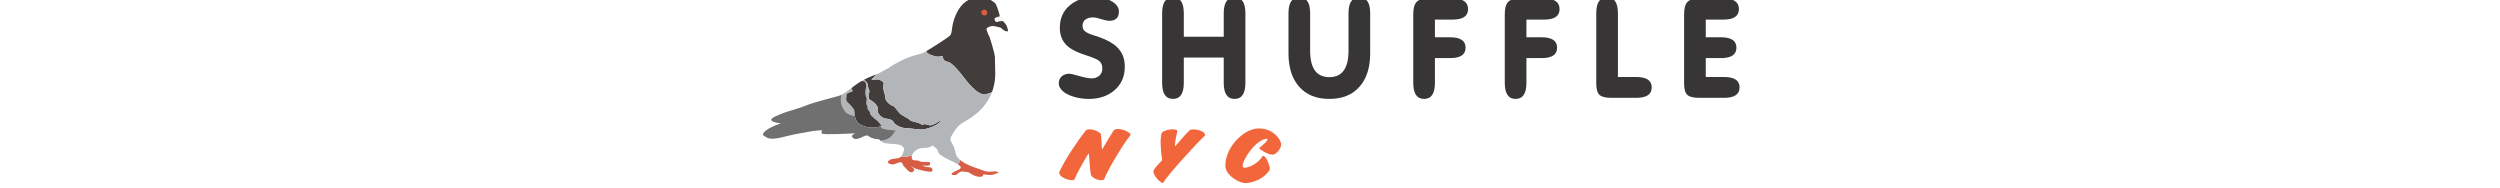 <svg width="400" height="30" viewBox="0 0 156.711 30" version="2.0" xmlns="http://www.w3.org/2000/svg" xmlns:xlink="http://www.w3.org/1999/xlink" xmlns:figma="http://www.figma.com/figma/ns">
  <g id="Canvas" transform="matrix(0.395 0 0 0.395 -43.816 772.895)" figma:type="canvas">
    <g id="logo4" style="mix-blend-mode:normal;" figma:type="group">
      <g class="pigeon hover">
        <g style="mix-blend-mode:normal;" figma:type="group">
          <g id="path1446" style="mix-blend-mode:normal;" figma:type="vector">
            <use xlink:href="#path0_fill" transform="matrix(1.333 0 0 -1.333 200.366 -1886.13)" fill="#F2663B" style="mix-blend-mode:normal;"></use>
          </g>
        </g>

        <g style="mix-blend-mode:normal;" figma:type="group">
          <g style="mix-blend-mode:normal;" figma:type="group">
            <g style="mix-blend-mode:normal;" opacity="0.46" figma:type="group">
              <g style="mix-blend-mode:normal;" opacity="0.46" figma:type="group">
                <g id="path1456" style="mix-blend-mode:normal;" opacity="0.46" figma:type="vector">
                  <use xlink:href="#path1_fill" transform="matrix(1.333 0 0 -1.333 119.383 -1906.69)" fill="#F2663B" style="mix-blend-mode:normal;"></use>
                </g>
              </g>
            </g>
          </g>
        </g>

        <g style="mix-blend-mode:normal;" figma:type="group">
          <g id="path1466" style="mix-blend-mode:normal;" figma:type="vector">
            <use xlink:href="#path2_fill" transform="matrix(1.333 0 0 -1.333 195.62 -1887.54)" fill="#F2663B" style="mix-blend-mode:normal;"></use>
          </g>
        </g>
        <g style="mix-blend-mode:normal;" figma:type="group">
          <g id="path1470" style="mix-blend-mode:normal;" figma:type="vector">
            <use xlink:href="#path3_fill" transform="matrix(1.333 0 0 -1.333 171.039 -1889.55)" fill="#F2663B" style="mix-blend-mode:normal;"></use>
          </g>
        </g>
        <g style="mix-blend-mode:normal;" figma:type="group">
          <g id="path1474" style="mix-blend-mode:normal;" figma:type="vector">
            <use xlink:href="#path4_fill" transform="matrix(1.333 0 0 -1.333 188.394 -1885.07)" fill="#D75E45" style="mix-blend-mode:normal;"></use>
          </g>
        </g>
        <g style="mix-blend-mode:normal;" figma:type="group">
          <g id="path1478" style="mix-blend-mode:normal;" figma:type="vector">
            <use xlink:href="#path5_fill" transform="matrix(1.333 0 0 -1.333 162.502 -1886.88)" fill="#D75E45" style="mix-blend-mode:normal;"></use>
          </g>
        </g>
        <g style="mix-blend-mode:normal;" figma:type="group">
          <g id="path1482" style="mix-blend-mode:normal;" figma:type="vector">
            <use xlink:href="#path6_fill" transform="matrix(1.333 0 0 -1.333 152.389 -1904.25)" fill="#423C3B" style="mix-blend-mode:normal;"></use>
          </g>
        </g>
        <g style="mix-blend-mode:normal;" figma:type="group">
          <g id="path1486" style="mix-blend-mode:normal;" figma:type="vector">
            <use xlink:href="#path7_fill" transform="matrix(1.333 0 0 -1.333 178.163 -1918.45)" fill="#423C3B" style="mix-blend-mode:normal;"></use>
          </g>
        </g>
        <g style="mix-blend-mode:normal;" figma:type="group">
          <g style="mix-blend-mode:normal;" figma:type="group">
            <g style="mix-blend-mode:normal;" opacity="0.51" figma:type="group">
              <g style="mix-blend-mode:normal;" opacity="0.51" figma:type="group">
                <g id="path1496" style="mix-blend-mode:normal;" opacity="0.51" figma:type="vector">
                  <use xlink:href="#path8_fill" transform="matrix(1.333 0 0 -1.333 205.835 -1947.77)" fill="#B3B6B9" style="mix-blend-mode:normal;"></use>
                </g>
              </g>
            </g>
          </g>
        </g>
        <g style="mix-blend-mode:normal;" figma:type="group">
          <g id="path1506" style="mix-blend-mode:normal;" figma:type="vector">
            <use xlink:href="#path9_fill" transform="matrix(1.333 0 0 -1.333 152.05 -1890.13)" fill="#B3B6B9" style="mix-blend-mode:normal;"></use>
          </g>
        </g>
        <g style="mix-blend-mode:normal;" figma:type="group">
          <g id="path1510" style="mix-blend-mode:normal;" figma:type="vector">
            <use xlink:href="#path10_fill" transform="matrix(1.333 0 0 -1.333 143.565 -1909.66)" fill="#B3B6B9" style="mix-blend-mode:normal;"></use>
          </g>
        </g>
        <g style="mix-blend-mode:normal;" figma:type="group">
          <g id="path1514" style="mix-blend-mode:normal;" figma:type="vector">
            <use xlink:href="#path11_fill" transform="matrix(1.333 0 0 -1.333 145.741 -1905.01)" fill="#423C3B" style="mix-blend-mode:normal;"></use>
          </g>
        </g>
        <g style="mix-blend-mode:normal;" figma:type="group">
          <g id="path1518" style="mix-blend-mode:normal;" figma:type="vector">
            <use xlink:href="#path12_fill" transform="matrix(1.333 0 0 -1.333 111.998 -1899.62)" fill="#707070" style="mix-blend-mode:normal;"></use>
          </g>
        </g>
        <g style="mix-blend-mode:normal;" figma:type="group">
          <g id="path1522" style="mix-blend-mode:normal;" figma:type="vector">
            <use xlink:href="#path13_fill" transform="matrix(1.333 0 0 -1.333 200.445 -1950.42)" fill="#D75E45" style="mix-blend-mode:normal;"></use>
          </g>
        </g>
      </g>

      <g class="shuffle">
        <g style="mix-blend-mode:normal;" figma:type="group">
          <g class="hover" id="path1526" style="mix-blend-mode:normal;" figma:type="vector">
            <use xlink:href="#path14_fill" transform="matrix(1.333 0 0 -1.333 231.836 -1916.63)" fill="#373535" style="mix-blend-mode:normal;"></use>
          </g>
        </g>
        <g style="mix-blend-mode:normal;" figma:type="group">
          <g class="hover" id="path1530" style="mix-blend-mode:normal;" figma:type="vector">
            <use xlink:href="#path15_fill" transform="matrix(1.333 0 0 -1.333 273.708 -1916.63)" fill="#373535" style="mix-blend-mode:normal;"></use>
          </g>
        </g>
        <g style="mix-blend-mode:normal;" figma:type="group">
          <g class="hover" id="path1534" style="mix-blend-mode:normal;" figma:type="vector">
            <use xlink:href="#path16_fill" transform="matrix(1.333 0 0 -1.333 324.885 -1916.63)" fill="#373535" style="mix-blend-mode:normal;"></use>
          </g>
        </g>
        <g style="mix-blend-mode:normal;" figma:type="group">
          <g class="hover" id="path1538" style="mix-blend-mode:normal;" figma:type="vector">
            <use xlink:href="#path17_fill" transform="matrix(1.333 0 0 -1.333 375.428 -1916.63)" fill="#373535" style="mix-blend-mode:normal;"></use>
          </g>
        </g>
        <g style="mix-blend-mode:normal;" figma:type="group">
          <g class="hover" id="path1542" style="mix-blend-mode:normal;" figma:type="vector">
            <use xlink:href="#path18_fill" transform="matrix(1.333 0 0 -1.333 412.491 -1916.63)" fill="#373535" style="mix-blend-mode:normal;"></use>
          </g>
        </g>
        <g style="mix-blend-mode:normal;" figma:type="group">
          <g class="hover" id="path1546" style="mix-blend-mode:normal;" figma:type="vector">
            <use xlink:href="#path19_fill" transform="matrix(1.333 0 0 -1.333 449.553 -1917.07)" fill="#373535" style="mix-blend-mode:normal;"></use>
          </g>
        </g>
        <g style="mix-blend-mode:normal;" figma:type="group">
          <g class="hover" id="path1550" style="mix-blend-mode:normal;" figma:type="vector">
            <use xlink:href="#path20_fill" transform="matrix(1.333 0 0 -1.333 485.133 -1917.07)" fill="#373535" style="mix-blend-mode:normal;"></use>
          </g>
        </g>
      </g>

      <g class="nyc">
        <g style="mix-blend-mode:normal;" figma:type="group">
          <g class="hover" id="path1554" style="mix-blend-mode:normal;" figma:type="vector">
            <use xlink:href="#path21_fill" transform="matrix(1.333 0 0 -1.333 232.024 -1883.68)" fill="#F2663B" style="mix-blend-mode:normal;"></use>
          </g>
        </g>
        <g style="mix-blend-mode:normal;" figma:type="group">
          <g class="hover" id="path1558" style="mix-blend-mode:normal;" figma:type="vector">
            <use xlink:href="#path22_fill" transform="matrix(1.333 0 0 -1.333 270.184 -1882.53)" fill="#F2663B" style="mix-blend-mode:normal;"></use>
          </g>
        </g>
        <g style="mix-blend-mode:normal;" figma:type="group">
          <g class="hover" id="path1562" style="mix-blend-mode:normal;" figma:type="vector">
            <use xlink:href="#path23_fill" transform="matrix(1.333 0 0 -1.333 299.312 -1882.53)" fill="#F2663B" style="mix-blend-mode:normal;"></use>
          </g>
        </g>
      </g>
    </g>
  </g>

  <defs>
    <g class="pigeon-defs">
      <path id="path0_fill" d="M 0.546 0.14C 0.617 0.105 0.653 0.056 0.668 0C 0.443 0.046 0.22 0.099 0 0.155C 0.268 0.16 0.365 0.23 0.546 0.14Z"></path>
      <path id="path1_fill" d="M 0 0.001C 0.004 0.001 0.007 0 0.007 0C 0.007 0 0.001 0.001 0 0.001Z"></path>
      <path id="path2_fill" d="M 0.77 0.053C 0.804 0.036 0.837 0.02 0.871 0.004C 0.873 0.002 0.875 0.001 0.878 0C -0.118 0.414 -0.413 0.633 0.77 0.053Z"></path>
      <path id="path3_fill" d="M 0.505 0C 0.186 0.243 0 0.428 0 0.428C 0 0.428 0.213 0.236 0.505 0Z"></path>
      <path id="path4_fill" d="M 9.508 1.969C 10.893 1.323 12.093 1.646 13.108 1.646C 14.123 1.646 14.539 1.23 14.17 1.184C 13.8 1.138 12.923 0.723 12.923 0.723C 11.967 0.464 10.787 0.557 9.647 0.792C 9.726 0.506 9.498 0.126 9.081 0.045C 7.357 -0.289 5.254 1.351 5.254 1.351C 5.254 1.351 4.145 1.578 3.284 1.632C 2.423 1.686 1.831 0.771 1.401 0.61C 1.053 0.479 0.352 0.56 0.097 0.596C 0.043 0.603 -0.003 0.65 0 0.705C 0.058 1.699 2.643 1.928 2.8 2.816C 2.849 3.096 2.484 3.437 1.922 3.796C 2.347 4.193 2.48 4.733 2.496 5.209C 4.553 3.378 8.456 2.46 9.508 1.969Z"></path>
      <path id="path5_fill" d="M 7.435 5.184C 7.349 4.943 7.307 4.702 7.317 4.472C 7.371 3.234 9.039 3.88 9.63 3.449C 10.222 3.019 11.782 3.18 12.374 3.18C 12.966 3.18 13.127 2.481 12.697 2.158C 12.267 1.835 9.899 2.158 10.545 1.997C 11.19 1.835 11.675 1.566 12.589 1.566C 13.504 1.566 13.773 0.921 13.558 0.383C 13.342 -0.155 10.383 0.598 8.931 0.975C 8.079 1.195 6.589 2.242 6.908 1.999C 7.08 1.86 7.279 1.706 7.478 1.566C 8.016 1.19 8.447 0.652 7.586 0.114C 6.725 -0.424 5.757 1.082 5.111 1.674C 4.466 2.266 4.573 3.073 3.981 3.073C 3.39 3.073 2.583 2.589 1.668 2.427C 0.754 2.266 0 3.019 0 3.019C 0.538 4.364 2.367 4.041 3.39 4.364C 3.719 4.468 3.958 4.645 4.139 4.852C 5.367 4.515 6.607 4.843 7.435 5.184Z"></path>
      <path id="path6_fill" d="M 2.743 15.007C 2.958 15.007 3.819 15.222 4.518 15.222C 5.218 15.222 6.385 14.523 6.401 13.985C 6.428 13.124 6.198 12.508 6.401 11.887C 6.499 11.589 6.939 9.788 6.993 9.197C 7.047 8.605 8.5 7.26 8.984 7.26C 9.468 7.26 10.275 6.184 10.92 5.269C 11.566 4.355 13.933 3.387 14.256 2.956C 14.579 2.526 15.924 2.257 16.623 2.105C 17.323 1.952 17.968 1.288 18.345 1.504C 18.721 1.719 19.421 1.611 20.281 1.288C 21.142 0.965 23.993 2.956 23.993 2.956C 23.456 1.504 20.12 0.266 18.56 0.051C 17 -0.164 14.955 0.374 13.341 0.374C 11.727 0.374 9.71 1.484 9.468 2.149C 9.037 3.333 7.028 3.167 6.347 3.494C 4.895 4.194 4.357 5.485 4.572 6.13C 4.787 6.776 4.034 8.032 2.205 9.037C 1.516 9.415 1.882 10.972 2.044 11.403C 2.205 11.833 1.559 12.64 1.559 13.501C 1.559 14.361 0.537 14.953 0.537 14.953L 0 14.898C 2.306 16.167 4.465 16.836 4.465 16.836C 3.766 16.457 2.528 15.007 2.743 15.007Z"></path>
      <path id="path7_fill" d="M 7.03 17.704C 8.16 18.568 7.353 20.445 8.967 24.157C 10.581 27.869 13.055 29.375 15.907 29.483C 18.758 29.591 20.587 28.138 21.018 27.6C 21.448 27.062 22.201 24.534 22.255 24.157C 22.292 23.901 22.305 23.795 22.394 23.753C 22.047 23.679 21.632 23.524 21.219 23.39C 20.473 23.148 20.796 22.483 21.018 22.203C 21.239 21.923 21.623 21.998 21.623 21.998C 21.845 22.2 22.732 22.321 22.975 22.281C 23.059 22.267 23.172 22.278 23.284 22.299C 23.557 22.033 24.247 21.327 24.461 20.782C 24.73 20.097 24.945 19.261 24.73 19.154C 24.515 19.046 23.439 19.423 23.062 19.907C 22.685 20.391 21.986 20.445 20.859 20.714C 19.732 20.983 18.543 20.391 18.328 20.015C 18.113 19.638 19.296 17.271 19.296 17.271C 19.296 17.271 20.802 12.59 20.856 11.353C 20.91 10.116 20.966 5.967 20.966 5.967C 20.908 3.949 20.531 2.196 19.959 0.669C 19.061 0.299 18.104 -0.022 17.521 0.001C 16.176 0.055 13.97 1.777 11.71 4.789C 9.451 7.802 7.406 9.9 6.384 9.954C 5.362 10.008 4.986 11.084 4.986 11.461C 4.986 11.837 4.125 11.461 3.479 11.461C 2.834 11.461 0.071 12.206 0 13.151C 2.306 14.472 6.172 17.048 7.03 17.704Z"></path>
      <path id="path8_fill" d="M 2.221 0.291C 1.979 0.332 1.091 0.21 0.869 0.009C 0.869 0.009 0.486 -0.066 0.264 0.213C 0.042 0.493 -0.281 1.159 0.466 1.401C 0.878 1.534 1.294 1.689 1.64 1.764C 1.682 1.744 1.738 1.737 1.824 1.737C 2.093 1.737 2.523 1.091 2.523 0.876C 2.523 0.661 2.416 0.418 2.416 0.418C 2.416 0.418 2.46 0.377 2.53 0.309C 2.418 0.289 2.305 0.277 2.221 0.291Z"></path>
      <path id="path9_fill" d="M 9.238 8.757C 11.175 11.232 10.045 10.317 10.045 10.317C 10.045 10.317 6.01 10.615 6.01 11.152C 6.01 11.238 5.877 11.377 5.653 11.548C 5.88 11.628 6.01 11.689 6.01 11.689C 6.01 11.689 4.934 13.142 4.45 13.437C 3.966 13.733 2.567 15.015 2.567 15.302C 2.567 15.589 2.405 16.154 2.083 16.37C 1.76 16.585 1.733 16.961 1.733 17.365C 1.733 17.768 1.41 18.01 1.383 18.495C 1.356 18.979 1.652 20.001 1.383 20.324C 1.114 20.646 0.98 22.234 1.222 23.014C 1.464 23.794 1.342 25.11 0.657 25.219C 0.434 25.255 0.212 25.301 0 25.342C 0.085 25.39 0.17 25.441 0.255 25.487L 0.791 25.542C 0.791 25.542 1.814 24.95 1.814 24.09C 1.814 23.229 2.459 22.422 2.298 21.991C 2.136 21.561 1.77 20.004 2.459 19.626C 4.289 18.621 5.042 17.365 4.826 16.719C 4.611 16.074 5.149 14.782 6.602 14.083C 7.282 13.756 9.292 13.922 9.722 12.738C 9.964 12.073 11.982 10.963 13.596 10.963C 15.21 10.963 17.254 10.425 18.814 10.64C 20.374 10.855 23.71 12.092 24.248 13.545C 24.248 13.545 21.396 11.554 20.536 11.877C 19.675 12.2 18.976 12.308 18.599 12.092C 18.222 11.877 17.577 12.541 16.877 12.694C 16.178 12.846 14.833 13.115 14.51 13.545C 14.187 13.976 11.82 14.944 11.175 15.858C 10.529 16.773 9.722 17.849 9.238 17.849C 8.754 17.849 7.301 19.194 7.248 19.786C 7.194 20.377 6.925 22.314 6.656 22.476C 6.387 22.637 6.333 24.143 6.656 24.574C 6.978 25.004 5.472 25.811 4.773 25.811C 4.073 25.811 3.213 25.596 2.997 25.596C 2.782 25.596 4.021 27.046 4.719 27.425L 7.893 29.147C 12.896 32.59 16.877 33.343 18.007 33.612C 18.279 33.677 18.854 33.97 19.585 34.388C 19.656 33.443 22.419 32.697 23.064 32.697C 23.71 32.697 24.571 33.074 24.571 32.697C 24.571 32.321 24.947 31.245 25.969 31.191C 26.991 31.137 29.036 29.039 31.295 26.026C 33.555 23.014 35.761 21.292 37.106 21.238C 37.689 21.215 38.646 21.536 39.544 21.906C 37.222 15.716 31.618 13.295 30.397 12.481C 28.873 11.465 28.043 9.988 27.166 8.465C 26.289 6.942 27.95 6.665 28.504 3.434C 28.637 2.659 29.105 1.991 29.754 1.413C 29.738 0.937 29.605 0.396 29.18 0C 27.908 0.814 25.623 1.725 24.84 2.247C 23.71 3 23.226 3.323 23.118 4.076C 23.01 4.83 21.396 5.744 21.396 5.744C 20.751 4.991 19.782 5.045 18.169 4.937C 16.855 4.85 15.648 3.799 15.274 2.745C 14.446 2.403 13.206 2.075 11.978 2.413C 12.359 2.85 12.481 3.425 12.627 3.754C 12.842 4.238 13.112 4.722 12.466 5.368C 11.82 6.013 11.013 6.121 8.216 6.282C 6.718 6.369 6.161 6.763 5.785 7.111C 7.106 7.297 8.451 7.752 9.238 8.757Z"></path>
      <path id="path10_fill" d="M 1.345 1.372C 0.538 2.556 -0.377 4.062 0.161 6.106C 0.199 6.248 0.226 6.383 0.248 6.512C 0.893 6.848 1.726 7.416 3.187 8.507C 3.363 8.201 3.651 7.846 3.551 7.586C 3.416 7.236 1.721 7.155 1.721 6.402C 1.721 5.649 1.426 4.764 1.91 4.359C 2.394 3.954 3.658 2.582 4.008 1.964C 4.173 1.671 4.121 0.878 4.274 0C 3.067 0.288 1.779 0.736 1.345 1.372Z"></path>
      <path id="path11_fill" d="M 0.09 9.896C 0.09 10.649 1.785 10.73 1.919 11.08C 2.019 11.34 1.731 11.695 1.556 12C 1.909 12.263 2.294 12.553 2.726 12.882C 3.368 13.369 4.053 13.802 4.732 14.188C 4.944 14.147 5.166 14.101 5.389 14.065C 6.074 13.956 6.196 12.64 5.954 11.86C 5.712 11.08 5.847 9.492 6.115 9.17C 6.384 8.847 6.089 7.825 6.115 7.341C 6.142 6.856 6.465 6.614 6.465 6.211C 6.465 5.807 6.492 5.431 6.815 5.216C 7.138 5 7.299 4.435 7.299 4.148C 7.299 3.861 8.698 2.579 9.182 2.283C 9.666 1.988 10.742 0.535 10.742 0.535C 10.742 0.535 10.428 0.385 9.891 0.243C 9.835 0.229 9.778 0.214 9.717 0.199C 9.678 0.19 9.638 0.182 9.597 0.173C 9.528 0.157 9.455 0.143 9.381 0.129C 9.341 0.122 9.303 0.114 9.263 0.107C 9.166 0.091 9.065 0.076 8.96 0.062C 8.937 0.059 8.916 0.056 8.893 0.053C 8.76 0.037 8.621 0.024 8.476 0.014C 8.457 0.013 8.437 0.013 8.418 0.012C 8.295 0.005 8.167 0 8.036 0C 7.997 -0.001 7.957 0 7.916 0C 7.797 0.001 7.675 0.005 7.551 0.012C 7.51 0.014 7.469 0.016 7.428 0.019C 7.273 0.03 7.116 0.045 6.954 0.067C 6.944 0.069 6.935 0.069 6.925 0.071C 6.752 0.094 6.575 0.126 6.395 0.164C 6.353 0.173 6.31 0.184 6.267 0.194C 6.132 0.225 5.994 0.26 5.855 0.299C 5.796 0.316 5.736 0.334 5.676 0.353C 5.544 0.394 5.411 0.44 5.276 0.49C 5.219 0.511 5.162 0.531 5.104 0.553C 4.914 0.628 4.723 0.71 4.528 0.804C 4.382 0.875 4.249 0.952 4.124 1.034C 4.116 1.039 4.107 1.044 4.1 1.049C 3.982 1.128 3.875 1.212 3.775 1.299C 3.763 1.309 3.75 1.319 3.738 1.33C 3.644 1.414 3.559 1.502 3.48 1.593C 3.466 1.608 3.452 1.624 3.439 1.639C 3.365 1.727 3.298 1.817 3.237 1.91C 3.222 1.931 3.208 1.953 3.194 1.974C 3.139 2.062 3.088 2.152 3.041 2.243C 3.027 2.272 3.012 2.301 2.998 2.33C 2.958 2.415 2.921 2.5 2.888 2.586C 2.873 2.625 2.859 2.664 2.845 2.703C 2.819 2.779 2.793 2.855 2.771 2.932C 2.756 2.985 2.742 3.038 2.729 3.091C 2.72 3.126 2.712 3.162 2.704 3.197C 2.475 4.189 2.56 5.132 2.376 5.458C 2.027 6.076 0.763 7.448 0.278 7.853C -0.206 8.258 0.09 9.143 0.09 9.896Z"></path>
      <path id="path12_fill" d="M 32.821 1C 32.444 1.054 32.175 1.646 31.53 1.646C 30.884 1.646 30.023 1 28.894 0.667C 27.764 0.335 27.333 0.893 27.064 1.323C 26.796 1.753 28.033 2.291 28.033 2.291C 26.688 2.291 18.457 1.753 17.973 2.238C 17.488 2.722 18.08 3.26 18.08 3.26C 18.08 3.26 15.175 3.098 13.884 2.775C 12.593 2.453 10.656 2.345 6.944 1.377C 3.232 0.408 2.371 0.677 1.779 0.785C 1.187 0.893 0.004 1.753 0.004 1.753C -0.104 2.829 1.994 3.959 3.662 4.658C 5.186 5.297 5.496 5.308 5.539 5.305C 5.54 5.304 5.545 5.304 5.545 5.304C 5.545 5.304 5.54 5.304 5.539 5.305C 5.468 5.311 3.169 5.53 2.586 6.219C 1.994 6.918 4.846 7.886 6.083 8.424C 7.32 8.962 11.086 9.877 13.185 10.792C 15.283 11.706 22.33 13.427 23.245 13.75C 23.459 13.826 23.678 13.921 23.923 14.049C 23.901 13.919 23.874 13.785 23.837 13.643C 23.299 11.598 24.213 10.092 25.02 8.908C 25.454 8.272 26.742 7.824 27.95 7.536C 28.121 6.556 28.549 5.469 29.835 4.847C 32.515 3.55 34.835 4.134 35.692 4.436C 35.916 4.266 36.049 4.127 36.049 4.041C 36.049 3.503 40.084 3.206 40.084 3.206C 40.084 3.206 41.214 4.12 39.277 1.646C 38.49 0.641 37.145 0.186 35.824 0C 35.498 0.302 35.308 0.568 34.758 0.566C 33.574 0.563 33.197 0.946 32.821 1Z"></path>
      <path id="path13_fill" d="M 0.702 0.046C 0.272 0.181 -0.349 0.889 0.245 1.499C 0.775 2.044 1.774 1.774 1.809 0.907C 1.845 0.034 1.132 -0.088 0.702 0.046Z"></path>
    </g>

    <g class="shuffle-defs">
      <path id="path14_fill" d="M 20.064 9.825C 20.064 6.715 18.954 4.265 16.733 2.477C 14.723 0.826 12.186 0 9.12 0C 7.534 0 6.013 0.22 4.559 0.658C 2.761 1.179 1.466 1.947 0.673 2.961C 0.224 3.536 0 4.112 0 4.689C 0 5.62 0.303 6.347 0.912 6.868C 1.519 7.388 2.273 7.65 3.171 7.65C 3.647 7.65 4.652 7.422 6.185 6.967C 7.824 6.485 9.106 6.243 10.032 6.243C 10.93 6.243 11.69 6.512 12.312 7.049C 12.932 7.585 13.244 8.307 13.244 9.216C 13.244 10.399 12.807 11.252 11.935 11.775C 11.168 12.243 9.953 12.738 8.287 13.262C 5.749 14.059 3.898 14.968 2.736 15.986C 1.123 17.361 0.317 19.232 0.317 21.599C 0.317 24.489 1.347 26.787 3.41 28.493C 5.338 30.089 7.718 30.887 10.547 30.887C 12.926 30.887 14.81 30.46 16.198 29.606C 17.585 28.751 18.279 27.745 18.279 26.587C 18.279 24.685 17.301 23.734 15.345 23.734C 14.763 23.734 13.951 23.906 12.907 24.251C 11.862 24.596 11.009 24.768 10.349 24.768C 9.502 24.768 8.789 24.575 8.208 24.19C 7.546 23.749 7.216 23.103 7.216 22.25C 7.216 21.754 7.335 21.327 7.573 20.97C 7.89 20.502 8.617 20.048 9.754 19.608C 10.6 19.332 11.446 19.057 12.292 18.782C 14.751 17.901 16.574 16.869 17.764 15.686C 19.296 14.172 20.064 12.219 20.064 9.825Z"></path>
      <path id="path15_fill" d="M 6.582 12.57L 6.582 4.879C 6.582 1.626 5.485 0 3.291 0C 1.097 0 0 1.624 0 4.873L 0 26.014C 0 29.263 1.097 30.887 3.291 30.887C 5.485 30.887 6.582 29.26 6.582 26.008L 6.582 18.896L 18.716 18.896L 18.716 26.008C 18.716 29.26 19.812 30.887 22.007 30.887C 24.201 30.887 25.299 29.263 25.299 26.014L 25.299 4.873C 25.299 1.624 24.201 0 22.007 0C 19.812 0 18.716 1.626 18.716 4.879L 18.716 12.57L 6.582 12.57Z"></path>
      <path id="path16_fill" d="M 0 13.833L 0 26.015C 0 29.263 1.097 30.888 3.291 30.888C 5.485 30.888 6.582 29.264 6.582 26.017L 6.582 14.624C 6.582 9.285 8.525 6.616 12.411 6.616C 16.297 6.616 18.24 9.285 18.24 14.624L 18.24 26.017C 18.24 29.264 19.337 30.888 21.531 30.888C 23.726 30.888 24.822 29.263 24.822 26.015L 24.822 13.833C 24.822 9.594 23.778 6.263 21.69 3.84C 19.522 1.28 16.43 0 12.411 0C 8.393 0 5.3 1.28 3.133 3.84C 1.044 6.263 0 9.594 0 13.833Z"></path>
      <path id="path17_fill" d="M 11.976 30.515C 15.094 30.515 16.655 29.44 16.655 27.289C 16.655 25.166 15.094 24.106 11.976 24.106L 6.582 24.106L 6.582 18.73L 11.222 18.73C 14.341 18.73 15.901 17.676 15.901 15.567C 15.901 13.458 14.341 12.404 11.222 12.404L 6.582 12.404L 6.582 4.879C 6.582 1.626 5.486 0 3.291 0C 1.097 0 0 1.624 0 4.872L 0 25.683C 0 27.473 0.33 28.725 0.992 29.441C 1.652 30.157 2.842 30.515 4.561 30.515L 11.976 30.515Z"></path>
      <path id="path18_fill" d="M 11.975 30.515C 15.094 30.515 16.654 29.44 16.654 27.289C 16.654 25.166 15.094 24.106 11.975 24.106L 6.582 24.106L 6.582 18.73L 11.222 18.73C 14.34 18.73 15.901 17.676 15.901 15.567C 15.901 13.458 14.34 12.404 11.222 12.404L 6.582 12.404L 6.582 4.879C 6.582 1.626 5.485 0 3.291 0C 1.096 0 0 1.624 0 4.872L 0 25.683C 0 27.473 0.33 28.725 0.992 29.441C 1.652 30.157 2.841 30.515 4.56 30.515L 11.975 30.515Z"></path>
      <path id="path19_fill" d="M 0 25.677C 0 28.929 1.097 30.556 3.291 30.556C 5.485 30.556 6.582 28.927 6.582 25.669L 6.582 6.326L 12.174 6.326C 15.292 6.326 16.853 5.272 16.853 3.163C 16.853 1.054 15.292 0 12.174 0L 4.48 0C 2.815 0 1.651 0.296 0.991 0.889C 0.33 1.481 0 2.632 0 4.342L 0 25.677Z"></path>
      <path id="path20_fill" d="M 11.976 30.185C 15.094 30.185 16.655 29.11 16.655 26.959C 16.655 24.836 15.094 23.776 11.976 23.776L 6.582 23.776L 6.582 18.4L 11.222 18.4C 14.341 18.4 15.901 17.346 15.901 15.237C 15.901 13.128 14.341 12.074 11.222 12.074L 6.582 12.074L 6.582 6.327L 12.174 6.327C 15.292 6.327 16.853 5.272 16.853 3.164C 16.853 1.055 15.292 0 12.174 0L 4.481 0C 2.816 0 1.652 0.296 0.992 0.89C 0.33 1.482 0 2.633 0 4.342L 0 25.347C 0 27.139 0.33 28.393 0.992 29.11C 1.652 29.826 2.842 30.185 4.561 30.185L 11.976 30.185Z"></path>
    </g>

    <g class="nyc-defs">
      <path id="path21_fill" d="M 13.726 0.475C 13.312 -0.733 9.341 0.561 9.547 2.158C 9.382 2.848 9.216 5.177 9.051 7.593C 9.01 8.067 9.051 8.369 8.555 7.593C 6.694 4.487 4.997 1.381 4.749 0.475C 4.335 -0.819 -0.67 0.907 0.075 2.632C 1.812 6.471 5.949 12.424 7.893 14.926C 8.803 16.392 12.982 14.624 12.693 13.718C 12.774 13.114 12.857 11.691 12.941 10.008C 12.982 9.318 13.024 9.275 13.437 10.008C 14.595 11.993 15.671 13.848 16.456 15.012C 17.409 16.565 22.372 14.495 21.585 13.632C 18.898 10.353 14.223 2.071 13.726 0.475Z"></path>
      <path id="path22_fill" d="M 11.046 16.09C 11.749 16.694 15.886 16.09 15.679 14.451C 13.362 12.38 4.717 2.933 2.856 0C 1.573 0.388 -0.536 2.933 0.125 4.012C 0.622 4.875 1.614 5.823 2.649 6.945C 2.276 9.533 1.904 13.329 2.483 15.098C 2.856 16.349 7.53 16.866 7.24 15.659C 7.033 14.925 6.661 13.2 6.537 11.604C 6.537 11.561 6.454 11 6.827 11.431C 8.399 13.286 10.054 15.184 11.046 16.09Z"></path>
      <path id="path23_fill" d="M 5.253 5.219C 5.253 4.874 5.46 4.745 5.584 4.701C 6.411 4.4 9.887 5.694 11.293 8.196C 12.285 8.843 13.899 4.615 13.402 3.882C 11.251 0.776 7.569 0 5.998 0C 4.385 0 0 2.243 0 5.305C 0 10.999 5.626 16.607 10.176 16.607C 14.644 16.607 16.96 13.156 16.96 11.69C 16.96 10.611 15.512 8.627 14.313 8.627C 12.864 8.627 10.3 10.309 10.3 10.611L 10.3 10.655C 10.921 11.258 12.782 12.595 12.782 13.242C 12.782 13.242 12.782 13.458 12.658 13.458C 9.514 13.458 5.253 7.29 5.253 5.219Z"></path>
    </g>
  </defs>
</svg>
